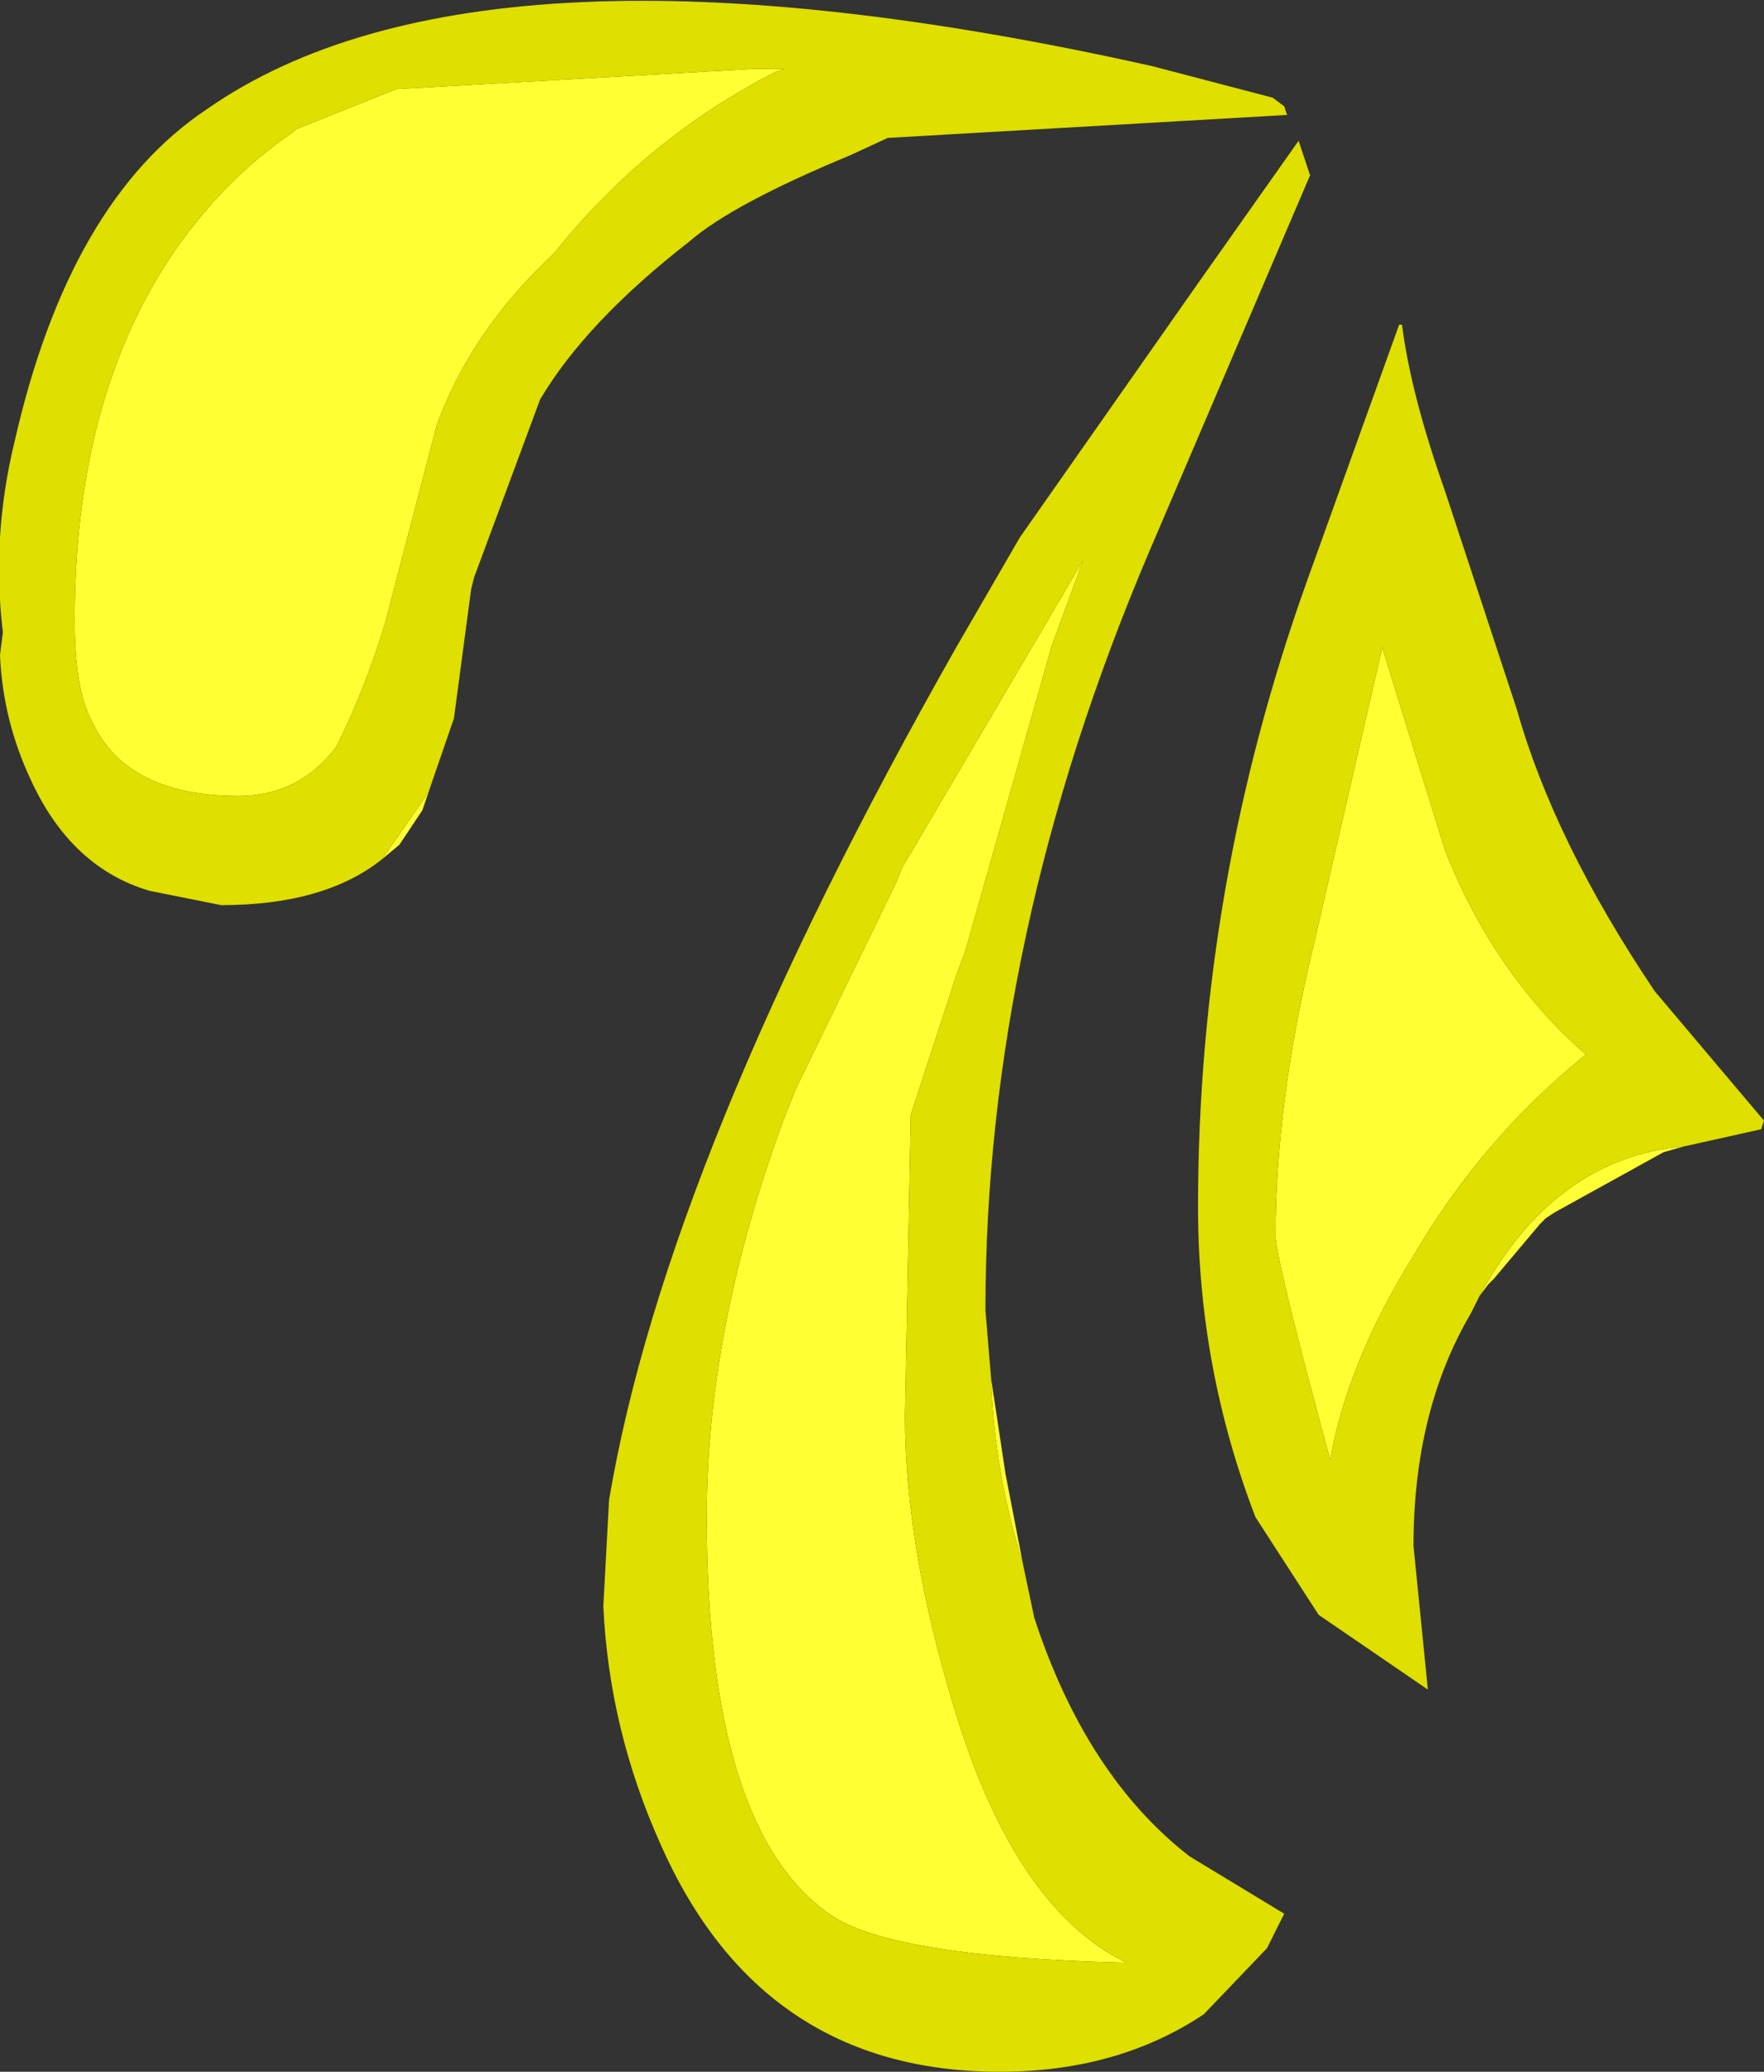 <?xml version="1.0" encoding="UTF-8" standalone="no"?>
<svg xmlns:ffdec="https://www.free-decompiler.com/flash" xmlns:xlink="http://www.w3.org/1999/xlink" ffdec:objectType="shape" height="36.05px" width="30.7px" xmlns="http://www.w3.org/2000/svg">
  <rect width="100%" height="100%" fill="#333333" stroke="none"/>
  <g transform="matrix(1.0, 0.0, 0.0, 1.0, 15.1, 18.05)">
    <path d="M10.65 4.5 Q11.95 2.1 14.2 1.9 L13.85 2.0 11.95 3.05 11.8 3.15 11.7 3.25 10.9 4.2 10.8 4.3 10.65 4.5 M2.15 5.95 L2.4 7.6 2.7 9.15 Q2.2 7.55 2.15 5.95 M-7.2 -5.55 L-7.75 -3.95 -8.15 -3.35 -8.45 -3.1 -7.65 -4.25 -7.2 -5.55 M-9.95 -15.8 L-8.2 -16.5 -2.0 -16.85 -1.45 -16.85 -1.6 -16.8 Q-3.85 -15.65 -5.45 -13.65 -6.9 -12.3 -7.5 -10.65 L-8.4 -7.2 Q-8.75 -6.05 -9.25 -5.05 -9.9 -4.2 -10.95 -4.2 -12.9 -4.2 -13.5 -5.5 -13.8 -6.05 -13.8 -7.25 -13.8 -11.05 -12.15 -13.55 -11.25 -14.9 -10.0 -15.75 L-9.95 -15.8 M3.75 -8.3 L3.2 -6.8 1.7 -1.5 1.55 -1.1 0.75 1.35 0.65 6.6 Q0.65 8.85 1.5 11.65 2.55 15.15 4.5 16.1 L4.4 16.1 Q0.5 16.0 -0.6 15.3 -2.8 13.85 -2.8 8.35 -2.8 5.05 -1.45 1.4 L-1.35 1.15 -1.25 0.9 0.5 -2.7 0.6 -2.95 3.75 -8.3 M8.95 -6.75 L8.95 -6.8 10.05 -3.25 Q10.9 -1.1 12.5 0.3 10.7 1.75 9.5 3.8 8.35 5.65 8.05 7.35 7.1 3.85 7.1 3.45 7.1 1.15 7.75 -1.55 L8.95 -6.75" fill="#ffff33" fill-rule="evenodd" stroke="none"/>
    <path d="M10.65 4.5 L10.6 4.6 10.5 4.8 Q9.5 6.5 9.5 8.85 L9.75 11.35 7.85 10.05 6.75 8.35 Q5.75 5.75 5.75 2.95 5.75 -2.65 7.65 -7.95 L9.25 -12.4 9.3 -12.4 Q9.45 -11.2 10.05 -9.5 L11.3 -5.7 Q11.95 -3.4 13.7 -0.8 L15.6 1.45 15.55 1.6 14.2 1.9 Q11.95 2.1 10.65 4.5 M2.7 9.15 L2.9 10.1 Q3.8 12.85 5.6 14.25 L7.25 15.25 6.95 15.85 5.85 17.0 Q4.35 18.0 2.3 18.0 -1.85 18.0 -3.6 14.05 -4.5 12.05 -4.6 9.9 L-4.5 8.05 Q-3.5 2.1 1.55 -6.8 L2.65 -8.7 5.7 -13.05 7.5 -15.6 7.7 -15.0 4.9 -8.45 Q2.05 -1.75 2.05 4.75 L2.15 5.95 Q2.2 7.55 2.7 9.15 M-8.45 -3.1 Q-9.45 -2.3 -11.25 -2.3 L-12.5 -2.55 Q-13.85 -2.95 -14.55 -4.45 -15.05 -5.5 -15.1 -6.65 L-15.05 -7.05 Q-15.25 -8.7 -14.85 -10.35 -13.9 -14.55 -11.5 -16.15 -6.7 -19.5 4.95 -16.9 L7.05 -16.35 7.25 -16.2 7.3 -16.05 0.35 -15.65 -0.3 -15.35 Q-2.35 -14.5 -3.1 -13.85 -4.9 -12.45 -5.7 -11.1 L-6.85 -8.0 -6.9 -7.8 -7.2 -5.55 -7.65 -4.25 -8.45 -3.1 M8.95 -6.75 L7.75 -1.55 Q7.1 1.15 7.1 3.45 7.1 3.85 8.05 7.35 8.35 5.65 9.5 3.8 10.7 1.75 12.5 0.3 10.9 -1.1 10.05 -3.25 L8.95 -6.8 8.95 -6.75 M3.75 -8.3 L0.6 -2.95 0.5 -2.7 -1.25 0.9 -1.35 1.15 -1.45 1.4 Q-2.8 5.05 -2.8 8.35 -2.8 13.85 -0.6 15.3 0.5 16.0 4.4 16.1 L4.5 16.1 Q2.55 15.15 1.5 11.65 0.65 8.85 0.65 6.6 L0.75 1.35 1.55 -1.1 1.7 -1.5 3.2 -6.8 3.75 -8.3 M-9.95 -15.8 L-10.0 -15.75 Q-11.25 -14.9 -12.15 -13.55 -13.8 -11.05 -13.8 -7.25 -13.8 -6.05 -13.5 -5.5 -12.9 -4.2 -10.95 -4.2 -9.9 -4.2 -9.25 -5.05 -8.75 -6.05 -8.4 -7.2 L-7.5 -10.65 Q-6.9 -12.3 -5.45 -13.65 -3.85 -15.65 -1.6 -16.8 L-1.45 -16.85 -2.0 -16.85 -8.2 -16.5 -9.95 -15.8" fill="#dfdf00" fill-rule="evenodd" stroke="none"/>
  </g>
</svg>
